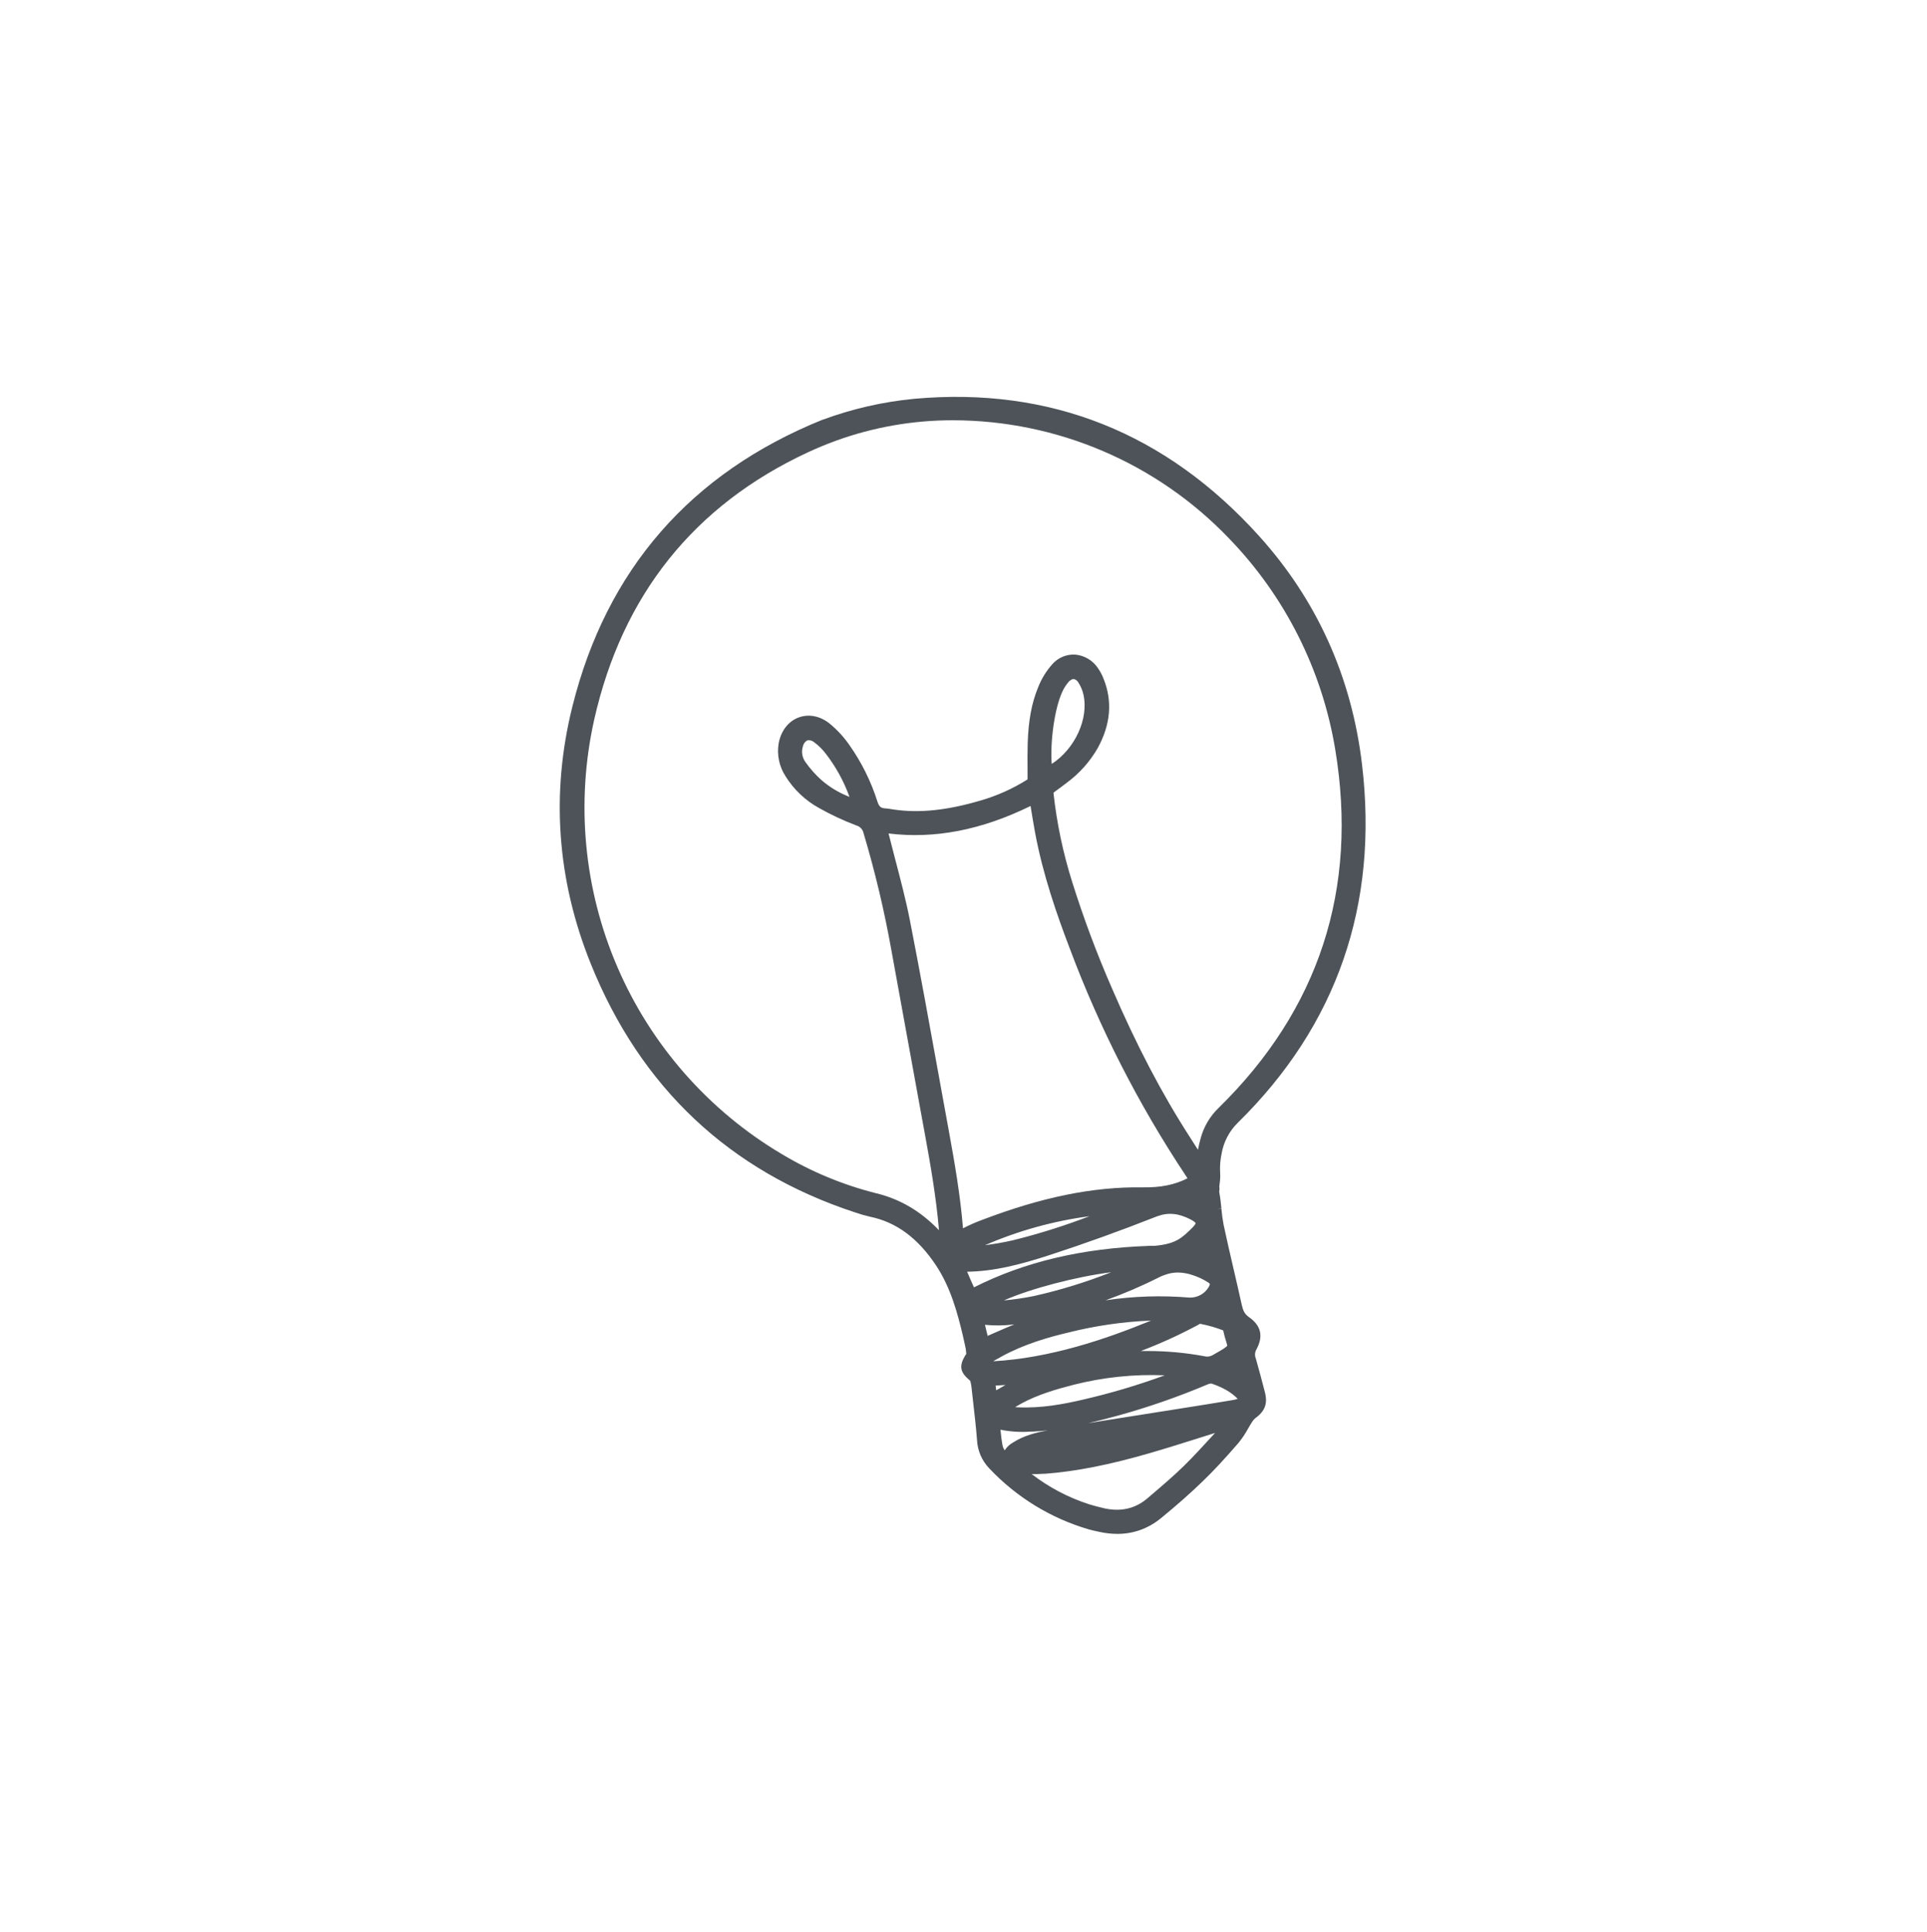 <svg width="867" height="869" viewBox="0 0 867 869" fill="none" xmlns="http://www.w3.org/2000/svg">
<path d="M565.002 611.053C564.745 610.429 564.632 609.756 564.669 609.083C564.707 608.409 564.895 607.753 565.219 607.162C568.519 601.123 567.435 596.326 561.919 592.474C559.949 591.086 559.259 589.519 558.668 586.84C557.545 581.747 556.344 576.585 555.191 571.591L555.014 570.843C553.497 564.322 551.931 557.574 550.522 550.935C550.067 548.544 549.738 546.13 549.537 543.704L547.567 543.911L549.537 543.596C549.31 541.32 549.074 538.976 548.631 536.632C548.631 536.405 548.562 536.169 548.542 535.912C548.697 535.24 548.713 534.543 548.591 533.864C548.591 533.44 548.69 533.007 548.739 532.573V532.465C548.999 530.79 549.075 529.093 548.966 527.402C548.804 524.625 549.017 521.838 549.596 519.117C550.479 513.784 553.031 508.87 556.885 505.08C601.538 461.235 620.343 406.959 612.787 343.747C608.108 304.542 592.554 270.045 566.569 241.213C524.635 194.689 472.427 173.894 411.383 179.391C397.278 180.736 383.408 183.905 370.118 188.818H370.04C310.769 212.784 272.913 256.176 257.536 317.791C247.804 356.79 250.572 395.699 265.761 433.437C288.201 489.171 328.194 526.83 384.628 545.359C386.868 546.145 389.151 546.803 391.465 547.329C403.285 549.762 412.929 556.904 421.105 569.168C427.725 579.107 430.837 590.741 433.231 600.867C433.655 602.68 434.049 604.502 434.443 606.374C434.599 607.256 434.701 608.148 434.748 609.043C434.541 609.329 434.325 609.634 434.128 609.969C431.488 614.569 432 617.298 436.147 620.805C436.267 620.913 436.391 621.015 436.521 621.11C436.763 621.942 436.94 622.793 437.053 623.652C437.309 626.003 437.572 628.353 437.841 630.705C438.491 636.3 439.151 642.082 439.585 647.795C439.825 652.568 441.784 657.092 445.101 660.532C457.31 673.498 472.759 682.969 489.852 687.966C491.153 688.34 492.443 688.616 493.586 688.862L494.571 689.079C497.239 689.676 499.964 689.983 502.697 689.995C506.276 690.013 509.83 689.403 513.198 688.193C516.503 686.97 519.58 685.202 522.3 682.962C529.383 677.18 535.539 671.742 541.124 666.334C546.05 661.596 551.133 656.109 557.22 649.066C558.829 647.094 560.25 644.977 561.466 642.742C562.067 641.708 562.687 640.644 563.318 639.678C563.68 639.07 564.132 638.518 564.658 638.043C569.169 634.822 570.45 631.374 569.08 626.163C567.898 621.583 566.49 616.244 565.002 611.053ZM499.988 572.281C488.672 576.758 477.023 580.344 465.147 583.008C460.697 583.909 456.203 584.567 451.681 584.978C463.768 579.639 484.08 574.33 499.998 572.281H499.988ZM521.66 574.487C522.434 574.112 523.23 573.783 524.044 573.502C525.934 572.794 527.936 572.427 529.954 572.419C532.181 572.452 534.389 572.838 536.495 573.561C538.99 574.347 541.369 575.464 543.567 576.881C544.503 577.502 544.552 577.541 543.853 578.91C542.98 580.417 541.715 581.659 540.192 582.504C538.669 583.348 536.945 583.765 535.204 583.707C522.607 582.646 509.93 583.055 497.427 584.929C505.722 581.935 513.831 578.448 521.709 574.487H521.66ZM443.151 560.135C458.149 553.628 473.98 549.238 490.187 547.093C478.93 551.412 467.416 555.03 455.71 557.929C451.558 558.878 447.359 559.615 443.131 560.135H443.151ZM477.913 311.3C478.607 309.712 479.526 308.231 480.642 306.906C481.114 306.32 481.724 305.86 482.415 305.567C482.61 305.492 482.817 305.452 483.026 305.448H483.144C483.6 305.561 484.026 305.771 484.392 306.066C484.758 306.361 485.055 306.731 485.262 307.153C486.258 308.711 486.984 310.426 487.409 312.226C490.02 323.209 483.607 336.941 473.185 343.639C472.446 333.247 474.535 318.658 477.894 311.3H477.913ZM382.205 358.464C377.606 356.702 373.347 354.156 369.616 350.938C366.86 348.475 364.4 345.698 362.287 342.664C361.589 341.664 361.131 340.515 360.952 339.309C360.772 338.101 360.876 336.87 361.253 335.709C361.366 335.146 361.602 334.615 361.942 334.152C362.282 333.689 362.72 333.306 363.223 333.03H363.302C363.825 332.94 364.36 332.968 364.871 333.109C365.381 333.251 365.855 333.503 366.257 333.848C368.226 335.295 369.98 337.013 371.468 338.95C376.046 344.854 379.669 351.438 382.205 358.464ZM399.779 374.925C420.583 377.456 441.545 373.398 463.679 362.562L463.847 363.616C464.457 367.349 465.039 370.886 465.689 374.452C469.225 393.503 475.539 411.539 481.312 426.66C494.759 462.571 512.254 496.832 533.461 528.781C533.727 529.185 534.003 529.598 534.278 530.051C528.417 533.007 522.152 534.238 514.134 534.11C491.832 533.795 468.821 538.483 441.752 548.797C438.852 549.868 436.023 551.122 433.28 552.55C432.059 537.666 429.547 523.205 427.065 509.621C425.673 502.056 424.297 494.504 422.937 486.965L422.553 484.827C418.367 461.718 414.042 437.811 409.432 414.238C407.59 404.841 405.127 395.522 402.734 386.391C401.709 382.44 400.714 378.638 399.779 374.925ZM472.348 564.538C487.961 559.455 504.076 553.653 520.241 547.28L520.763 547.083C525.689 545.3 530.289 545.763 535.766 548.59C537.647 549.575 537.943 550.196 537.953 550.196C537.962 550.196 537.864 550.875 536.495 552.225C531.707 556.963 529.048 559.583 519.276 560.44C518.66 560.386 518.041 560.386 517.424 560.44H517.01C486.789 561.504 460.99 567.612 438.206 579.097L436.433 575.098L436.324 574.852L435.132 572.064C447.308 571.887 458.921 568.912 472.348 564.538ZM517.877 594.041C497.467 602.433 472.427 610.925 446.854 612.343L447.268 612.097C447.859 611.782 448.431 611.437 449.061 611.063H449.15L450.42 610.324C460.724 604.63 471.973 601.458 480.622 599.429C492.822 596.354 505.307 594.547 517.877 594.041ZM459.532 631.345C467.117 627.267 475.352 624.883 483.114 622.903C496.484 619.513 510.274 618.087 524.053 618.667C511.92 623.118 499.516 626.796 486.917 629.68C478.475 631.65 468.447 633.532 458.045 633.059L456.725 632.97C457.69 632.409 458.636 631.857 459.572 631.345H459.532ZM550.68 606.6C549.517 607.349 548.266 608.068 547.045 608.757L546.68 608.964L545.459 609.664C544.329 610.27 543.008 610.411 541.775 610.058C533.395 608.511 524.892 607.733 516.37 607.733C515.336 607.733 514.311 607.733 513.287 607.733C521.945 604.438 530.387 600.602 538.563 596.247C539.125 595.952 539.548 595.705 539.933 595.469L540.484 595.597C543.845 596.259 547.141 597.216 550.335 598.454C550.689 599.99 551.211 602.128 551.743 603.704C551.927 604.259 552.074 604.825 552.187 605.398C551.708 605.827 551.205 606.228 550.68 606.6ZM538.987 517.226C537.736 515.256 536.544 513.365 535.382 511.562C522.812 492.117 511.336 470.189 500.294 444.578C493.479 428.98 487.511 413.025 482.415 396.783C478.311 383.782 475.493 370.41 474.003 356.859V356.553L474.889 355.903C476.485 354.731 478.288 353.411 480.021 352.071C485.687 347.89 490.418 342.571 493.911 336.458C499.742 325.839 500.599 315.319 496.462 305.192C495.799 303.481 494.925 301.86 493.861 300.366C492.713 298.692 491.207 297.293 489.452 296.272C487.698 295.249 485.739 294.629 483.715 294.455C481.813 294.355 479.912 294.682 478.153 295.413C476.393 296.145 474.82 297.262 473.55 298.681C470.746 301.797 468.536 305.398 467.028 309.31C464.172 316.205 462.704 324.174 462.379 334.32C462.261 338.379 462.29 342.358 462.32 346.565V346.663C462.32 347.963 462.32 349.283 462.32 350.603C455.742 354.759 448.608 357.963 441.131 360.119C426.07 364.542 413.697 365.832 402.212 364.168L401.158 364C400.223 363.828 399.279 363.707 398.331 363.636C396.518 363.537 395.582 363.074 394.774 360.582C391.899 351.494 387.636 342.904 382.136 335.118C379.597 331.449 376.549 328.159 373.084 325.347C368.799 321.997 363.725 321.062 359.184 322.795C354.643 324.529 351.304 328.863 350.319 334.488C349.49 339.608 350.604 344.853 353.441 349.195C357.135 355.144 362.294 360.044 368.424 363.429C373.824 366.473 379.445 369.107 385.239 371.309C386.05 371.518 386.786 371.949 387.366 372.552C387.945 373.155 388.345 373.909 388.519 374.727C393.73 392.181 397.94 409.918 401.128 427.852C405.351 451.151 409.597 474.465 413.865 497.791L416.288 511.05C418.633 523.855 421.213 538.552 422.474 553.407C414.229 544.827 404.96 539.38 394.203 536.769C379.224 532.996 364.883 527.038 351.639 519.088C318.792 499.57 292.953 470.171 277.814 435.089C262.673 400.008 259.007 361.04 267.338 323.751C279.946 267.75 312.276 227.284 363.44 203.495C367.557 201.584 371.783 199.831 375.989 198.294C392.944 192.136 410.85 189.008 428.887 189.054C452.066 189.095 474.998 193.818 496.307 202.938C517.617 212.058 536.864 225.388 552.896 242.129C578.142 268.189 594.837 301.33 600.75 337.128C611.152 399.856 593.5 454.103 548.286 498.372C544.339 502.167 541.519 506.981 540.139 512.281C539.745 513.768 539.342 515.423 538.987 517.177V517.226ZM456.242 595.804C453.454 596.937 450.696 598.148 447.84 599.399C446.697 599.902 445.534 600.384 444.352 600.916L443.161 595.942C447.517 596.376 451.909 596.317 456.252 595.765L456.242 595.804ZM452.302 623.07C450.952 623.819 449.603 624.597 448.214 625.405L448.165 625.001L448.096 624.44C448.046 624.046 447.997 623.661 447.958 623.277C449.383 623.205 450.824 623.12 452.282 623.021L452.302 623.07ZM464.123 644.003C466.595 643.885 469.048 643.688 471.491 643.422C466.122 644.407 460.655 645.746 455.681 648.948C454.202 649.791 452.952 650.981 452.036 652.415C451.605 651.823 451.291 651.154 451.11 650.445C450.657 648.15 450.411 645.805 450.125 643.136C454.734 644.06 459.448 644.335 464.132 643.954L464.123 644.003ZM469.787 662.985C484.05 661.921 499.25 658.926 517.641 653.568C525.324 651.332 533.077 648.879 540.593 646.505L541.272 646.298L546.68 644.584L545.567 645.796L545.144 646.268C541.124 650.652 536.968 655.193 532.692 659.389C528.102 663.881 523.088 668.156 518.202 672.323L516.232 674.008C510.686 678.746 503.998 680.214 496.334 678.371C494.167 677.849 492.069 677.327 490.039 676.687C480.692 673.678 471.937 669.072 464.162 663.074C466.041 663.126 467.922 663.079 469.796 662.936L469.787 662.985ZM554.324 629.857C546.523 631.177 538.563 632.428 530.86 633.64L530.21 633.748C526.159 634.405 522.107 635.046 518.054 635.669C514.436 636.253 510.824 636.825 507.219 637.383L506.293 637.531C500.777 638.398 495.162 639.275 489.547 640.21C494.127 639.156 498.619 637.974 502.993 636.792C516.785 632.978 530.312 628.266 543.489 622.686C543.951 622.487 544.444 622.373 544.947 622.351H545.045C550.226 624.124 554.019 626.291 556.866 629.247C556.043 629.541 555.191 629.746 554.324 629.857Z" fill="#4d5358"/>
</svg>
